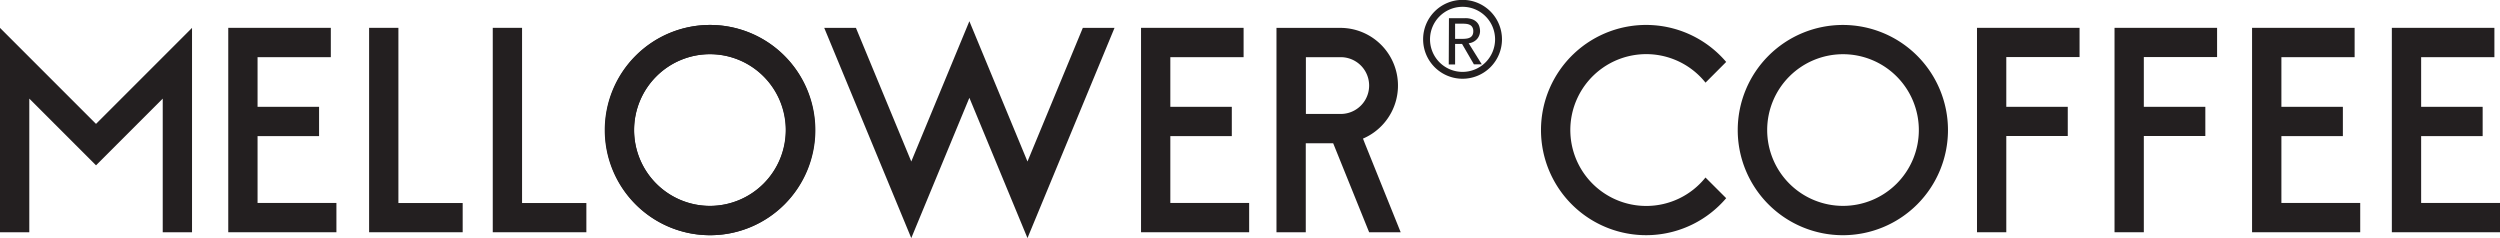 <svg id="Layer_1" data-name="Layer 1" xmlns="http://www.w3.org/2000/svg" viewBox="0 0 634.03 60.38"><defs><style>.cls-1,.cls-2{fill:#231f20;}.cls-1{fill-rule:evenodd;}</style></defs><path class="cls-1" d="M404.89,62.82a10,10,0,1,1,10-10A10,10,0,0,1,404.89,62.82Zm0-18.24a8.25,8.25,0,1,0,8.25,8.25A8.24,8.24,0,0,0,404.88,44.58Z" transform="translate(-33.97 -42.85)"/><path class="cls-2" d="M401.39,59.2H403V54h1.77l3,5.17h2l-3.33-5.35a3.36,3.36,0,0,0,1.2-.36,3.28,3.28,0,0,0,.92-.71,3.1,3.1,0,0,0,.77-2,4.2,4.2,0,0,0-.17-1.14,2.65,2.65,0,0,0-.59-1.06,3,3,0,0,0-1.15-.78,4.91,4.91,0,0,0-1.86-.31h-4.12ZM403,48.86h2.09a5.7,5.7,0,0,1,.92.07,2.58,2.58,0,0,1,.81.27,1.51,1.51,0,0,1,.57.58,1.93,1.93,0,0,1,.22,1,2,2,0,0,1-.22,1,1.56,1.56,0,0,1-.57.57,2.58,2.58,0,0,1-.81.27,5.72,5.72,0,0,1-.92.08H403Z" transform="translate(-33.97 -42.85)"/><path class="cls-2" d="M451.51,95.08a19.25,19.25,0,1,1,15-31.27l5.24-5.25a26.66,26.66,0,1,0,0,34.55l-5.25-5.24A19.22,19.22,0,0,1,451.51,95.08Z" transform="translate(-33.97 -42.85)"/><path class="cls-2" d="M214,49.18a26.66,26.66,0,1,0,26.76,26.65A26.7,26.7,0,0,0,214,49.18Zm0,45.9A19.25,19.25,0,1,1,233.3,75.83,19.28,19.28,0,0,1,214,95.08Z" transform="translate(-33.97 -42.85)"/><polygon class="cls-1" points="132.4 7.06 124.97 7.06 124.97 58.9 148.71 58.9 148.71 51.49 132.4 51.49 132.4 7.06"/><polygon class="cls-1" points="101.04 7.06 93.61 7.06 93.61 58.9 117.34 58.9 117.34 51.49 101.04 51.49 101.04 7.06"/><polygon class="cls-1" points="536.27 58.9 543.7 58.9 543.7 34.49 559.3 34.49 559.3 27.09 543.7 27.09 543.7 14.47 562.28 14.47 562.28 7.06 536.27 7.06 536.27 58.9"/><polygon class="cls-1" points="501.39 58.9 508.82 58.9 508.82 34.49 524.41 34.49 524.41 27.09 508.82 27.09 508.82 14.47 527.4 14.47 527.4 7.06 501.39 7.06 501.39 58.9"/><polygon class="cls-2" points="65.32 51.47 65.32 43.27 65.32 34.52 80.92 34.52 80.92 27.09 65.32 27.09 65.32 14.5 83.9 14.5 83.9 7.06 81.6 7.06 65.32 7.06 57.89 7.06 57.89 14.5 57.89 27.09 57.89 34.52 57.89 43.27 57.89 51.47 57.89 58.9 65.32 58.9 85.32 58.9 85.32 51.47 65.32 51.47"/><polygon class="cls-2" points="296.81 51.47 296.81 43.27 296.81 34.52 312.4 34.52 312.4 27.09 296.81 27.09 296.81 14.5 315.39 14.5 315.39 7.06 313.08 7.06 296.81 7.06 289.38 7.06 289.38 14.5 289.38 27.09 289.38 34.52 289.38 43.27 289.38 51.47 289.38 58.9 296.81 58.9 316.8 58.9 316.8 51.47 296.81 51.47"/><polygon class="cls-2" points="578.59 51.47 578.59 43.27 578.59 34.52 594.18 34.52 594.18 27.09 578.59 27.09 578.59 14.5 597.16 14.5 597.16 7.06 594.86 7.06 578.59 7.06 571.15 7.06 571.15 14.5 571.15 27.09 571.15 34.52 571.15 43.27 571.15 51.47 571.15 58.9 578.59 58.9 598.58 58.9 598.58 51.47 578.59 51.47"/><polygon class="cls-2" points="614.03 51.47 614.03 43.27 614.03 34.52 629.63 34.52 629.63 27.09 614.03 27.09 614.03 14.5 632.61 14.5 632.61 7.06 630.3 7.06 614.03 7.06 606.6 7.06 606.6 14.5 606.6 27.09 606.6 34.52 606.6 43.27 606.6 51.47 606.6 58.9 614.03 58.9 634.03 58.9 634.03 51.47 614.03 51.47"/><polygon class="cls-2" points="41.27 14.5 24.35 31.42 7.43 14.5 0 7.07 0 17.58 0 58.9 7.43 58.9 7.43 25.01 19.09 36.67 24.35 41.93 29.61 36.67 41.27 25.01 41.27 58.9 48.7 58.9 48.7 17.58 48.7 7.07 41.27 14.5"/><path class="cls-2" d="M501.38,49.18A26.66,26.66,0,1,0,528,75.83,26.66,26.66,0,0,0,501.38,49.18Zm0,45.88a19.23,19.23,0,1,1,19.23-19.23A19.22,19.22,0,0,1,501.38,95.06Z" transform="translate(-33.97 -42.85)"/><path class="cls-2" d="M214,49.18a26.66,26.66,0,1,0,26.66,26.65A26.65,26.65,0,0,0,214,49.18Zm0,45.88a19.23,19.23,0,1,1,19.23-19.23A19.23,19.23,0,0,1,214,95.06Z" transform="translate(-33.97 -42.85)"/><path class="cls-2" d="M380.1,79.18,379.64,78A14.63,14.63,0,0,0,374,49.92H357.7v51.83h7.43V79.18h6.95l9.12,22.57h8ZM374,57.35a7.2,7.2,0,0,1,0,14.4h-8.84V57.35Z" transform="translate(-33.97 -42.85)"/><polyline class="cls-2" points="245.84 5.39 245.15 7.06 241.82 15.1 231.11 40.96 217.07 7.06 209.03 7.06 227.09 50.67 231.11 60.38 235.13 50.67 245.84 24.81 245.85 24.81 245.85 24.81 256.56 50.67 260.58 60.38 264.6 50.67 282.66 7.06 274.62 7.06 260.58 40.96 249.87 15.1 246.54 7.06 245.85 5.39"/></svg>